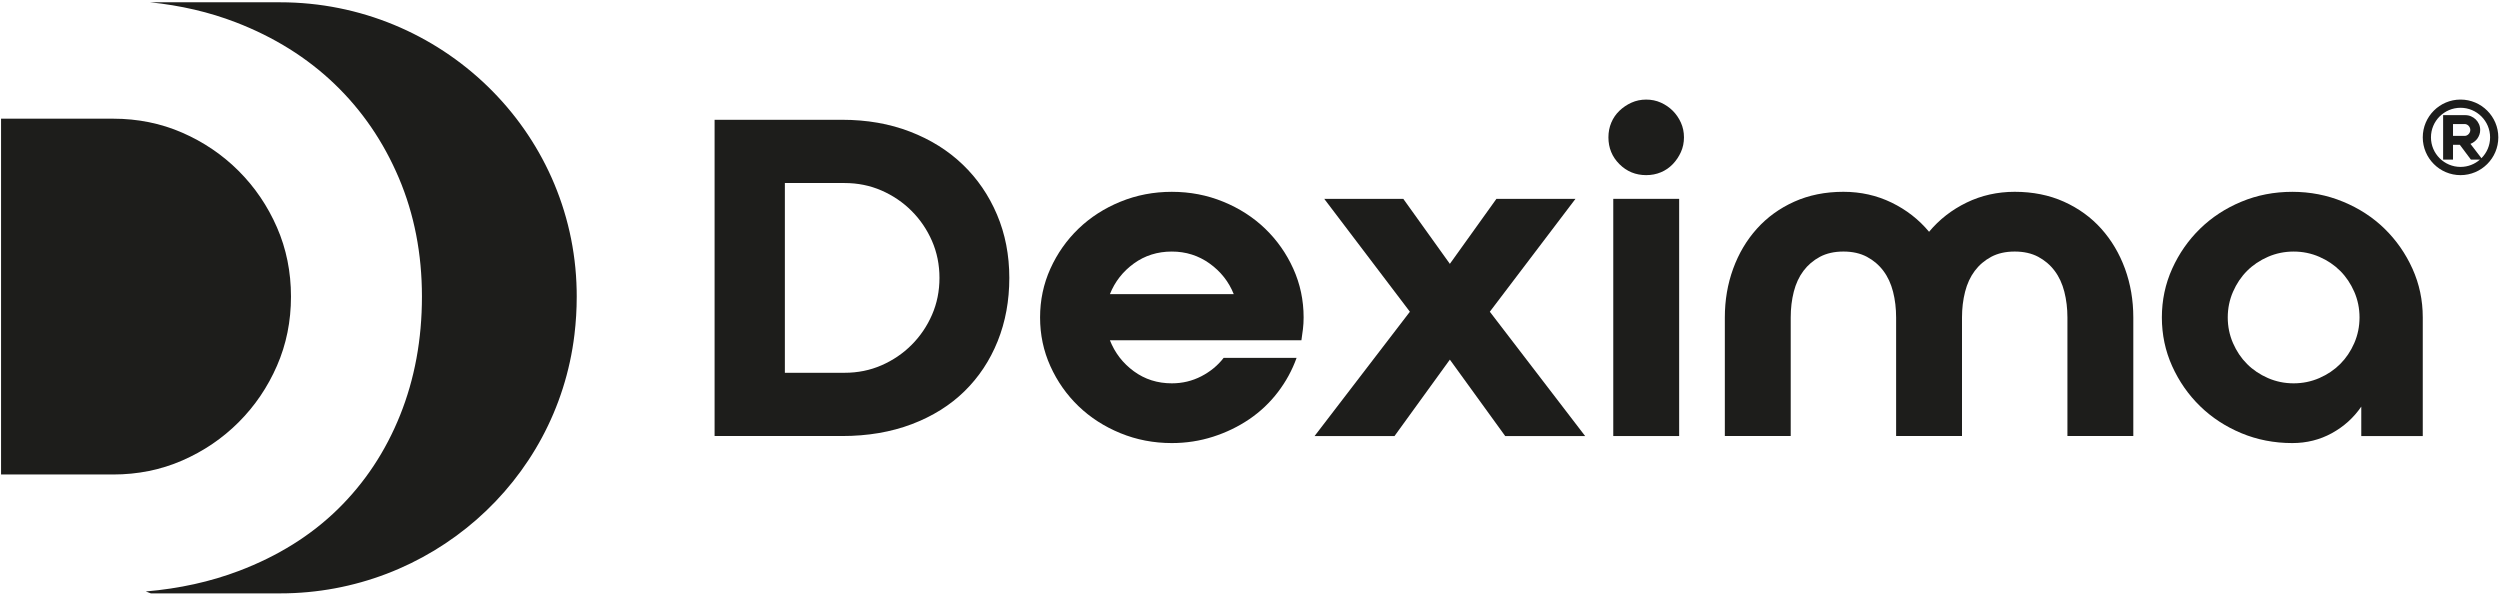 <?xml version="1.0"?>
<svg width="1480" height="352" xmlns="http://www.w3.org/2000/svg" xmlns:svg="http://www.w3.org/2000/svg" version="1.1">
 <defs id="defs6">
  <clipPath clipPathUnits="userSpaceOnUse" id="clipPath16">
   <path d="m-405.31,1487.51l1920,0l0,-1080l-1920,0l0,1080z" id="path14"/>
  </clipPath>
 </defs>
 <g class="layer">
  <title>Layer 1</title>
  <g id="g8" transform="matrix(1.333, 0, 0, -1.333, 0, 1440)">
   <g id="g10">
    <g clip-path="url(#clipPath16)" id="g12">
     <g id="g18" transform="translate(819.229, 532.953)">
      <path d="m-405.31,407.51c-2.21,-5.07 -5.24,-9.53 -9.07,-13.36c-3.84,-3.84 -8.29,-6.86 -13.36,-9.07c-5.07,-2.22 -10.54,-3.32 -16.39,-3.32l-26.53,0l0,84.27l26.53,0c5.85,0 11.32,-1.11 16.39,-3.32c5.07,-2.21 9.52,-5.23 13.36,-9.07c3.83,-3.83 6.86,-8.29 9.07,-13.36c2.21,-5.07 3.31,-10.53 3.31,-16.38c0,-5.86 -1.1,-11.32 -3.31,-16.39m13.65,66.71c-6.5,6.25 -14.3,11.12 -23.4,14.63c-9.11,3.52 -19.19,5.27 -30.24,5.27l-56.57,0l0,-140.45l56.57,0c11.44,0 21.78,1.76 31.02,5.27c9.23,3.51 17.03,8.39 23.4,14.63c6.37,6.24 11.28,13.65 14.73,22.23c3.45,8.59 5.17,17.95 5.17,28.09c0,10.15 -1.82,19.51 -5.46,28.1c-3.64,8.58 -8.71,15.99 -15.22,22.23" fill="#1d1d1b" fill-rule="nonzero" id="path20"/>
     </g>
     <g id="g22" transform="translate(898.23, 542.12)">
      <path d="m-405.31,407.51c2.21,5.54 5.75,10.07 10.63,13.61c4.88,3.54 10.5,5.31 16.87,5.31c6.25,0 11.84,-1.77 16.78,-5.31c4.94,-3.54 8.52,-8.07 10.73,-13.61l-55.01,0zm68.96,29.07c-5.27,5.07 -11.48,9.07 -18.63,11.99c-7.15,2.93 -14.76,4.39 -22.82,4.39c-8.07,0 -15.68,-1.46 -22.83,-4.39c-7.15,-2.92 -13.36,-6.92 -18.63,-11.99c-5.26,-5.08 -9.43,-10.99 -12.48,-17.75c-3.06,-6.77 -4.58,-13.99 -4.58,-21.66c0,-7.67 1.52,-14.89 4.58,-21.65c3.05,-6.76 7.22,-12.68 12.48,-17.75c5.27,-5.07 11.48,-9.07 18.63,-12c7.15,-2.93 14.76,-4.39 22.83,-4.39c6.37,0 12.48,0.95 18.33,2.83c5.85,1.88 11.22,4.49 16.1,7.8c4.87,3.32 9.1,7.32 12.67,12c3.58,4.68 6.34,9.75 8.3,15.21l-32.39,0c-2.6,-3.38 -5.92,-6.11 -9.94,-8.19c-4.04,-2.08 -8.39,-3.12 -13.07,-3.12c-6.38,0 -12,1.79 -16.88,5.36c-4.88,3.58 -8.42,8.17 -10.63,13.76l85.05,0c0.26,1.69 0.49,3.34 0.68,4.97c0.2,1.63 0.3,3.35 0.3,5.17c0,7.67 -1.53,14.89 -4.59,21.65c-3.05,6.76 -7.22,12.68 -12.48,17.76" fill="#1d1d1b" fill-rule="nonzero" id="path24"/>
     </g>
     <g id="g26" transform="translate(510.03, 662.854)">
      <path d="m-405.31,407.51c17.07,-6.58 31.7,-15.73 43.9,-27.43c12.19,-11.71 21.69,-25.61 28.52,-41.7c6.83,-16.1 10.25,-33.66 10.25,-52.68c0,-19.02 -3.24,-36.58 -9.7,-52.67c-6.46,-16.09 -15.67,-29.99 -27.61,-41.7c-11.95,-11.7 -26.58,-20.85 -43.9,-27.43c-12.7,-4.83 -26.51,-7.87 -41.44,-9.16c0.75,-0.29 1.5,-0.57 2.26,-0.85l57.45,0c66.26,0 122.79,49.14 130.67,114.93c0.67,5.54 1.01,11.17 1.01,16.88c0,0.93 -0.01,1.86 -0.03,2.78c-1.38,71.26 -60.42,127.92 -131.69,127.92l-57.74,0c13.55,-1.4 26.25,-4.34 38.05,-8.89" fill="#1d1d1b" fill-rule="nonzero" id="path28"/>
     </g>
     <g id="g30" transform="translate(511.309, 485.264)">
      <path d="m-405.31,407.51c7.19,7.19 12.86,15.55 17.01,25.06c4.15,9.51 6.22,19.75 6.22,30.72c0,10.98 -2.07,21.22 -6.22,30.73c-4.15,9.51 -9.82,17.86 -17.01,25.06c-7.2,7.18 -15.55,12.86 -25.05,17c-9.52,4.15 -19.76,6.22 -30.73,6.22l-49.75,0l0,-158.02l49.75,0c10.97,0 21.21,2.07 30.73,6.22c9.5,4.15 17.85,9.81 25.05,17.01" fill="#1d1d1b" fill-rule="nonzero" id="path32"/>
     </g>
     <g id="g34" transform="translate(1338.5, 571.187)">
      <path d="m-405.31,407.51c-4.55,5.07 -10.08,9.07 -16.58,12c-6.5,2.92 -13.79,4.39 -21.85,4.39c-7.67,0 -14.79,-1.6 -21.36,-4.78c-6.57,-3.19 -12.12,-7.51 -16.68,-12.98c-4.55,5.47 -10.11,9.79 -16.67,12.98c-6.57,3.18 -13.69,4.78 -21.36,4.78c-8.07,0 -15.35,-1.47 -21.85,-4.39c-6.51,-2.93 -12.03,-6.93 -16.58,-12c-4.56,-5.07 -8.07,-10.99 -10.54,-17.75c-2.47,-6.77 -3.7,-13.98 -3.7,-21.66l0,-52.66l29.26,0l0,52.66c0,4.03 0.45,7.84 1.36,11.42c0.91,3.57 2.34,6.66 4.29,9.26c1.96,2.6 4.39,4.68 7.32,6.25c2.93,1.55 6.4,2.34 10.44,2.34c4.02,0 7.51,-0.79 10.43,-2.34c2.93,-1.57 5.37,-3.65 7.32,-6.25c1.95,-2.6 3.38,-5.69 4.29,-9.26c0.91,-3.58 1.36,-7.39 1.36,-11.42l0,-52.66l29.26,0l0,52.66c0,4.03 0.46,7.84 1.37,11.42c0.91,3.57 2.34,6.66 4.29,9.26c1.95,2.6 4.39,4.68 7.32,6.25c2.92,1.55 6.4,2.34 10.43,2.34c4.03,0 7.51,-0.79 10.44,-2.34c2.92,-1.57 5.36,-3.65 7.31,-6.25c1.95,-2.6 3.38,-5.69 4.29,-9.26c0.91,-3.58 1.37,-7.39 1.37,-11.42l0,-52.66l29.26,0l0,52.66c0,7.68 -1.24,14.89 -3.7,21.66c-2.48,6.76 -5.99,12.68 -10.54,17.75" fill="#1d1d1b" fill-rule="nonzero" id="path36"/>
     </g>
     <g id="g38" transform="translate(1450.86, 520.369)">
      <path d="m-405.31,407.51c-1.56,-3.58 -3.64,-6.67 -6.24,-9.27c-2.6,-2.6 -5.69,-4.68 -9.27,-6.24c-3.58,-1.56 -7.38,-2.34 -11.41,-2.34c-4.03,0 -7.84,0.78 -11.41,2.34c-3.58,1.56 -6.67,3.64 -9.27,6.24c-2.6,2.6 -4.68,5.69 -6.24,9.27c-1.56,3.58 -2.34,7.38 -2.34,11.41c0,4.03 0.78,7.84 2.34,11.41c1.56,3.58 3.64,6.67 6.24,9.27c2.6,2.6 5.69,4.68 9.27,6.24c3.57,1.56 7.38,2.34 11.41,2.34c4.03,0 7.83,-0.78 11.41,-2.34c3.58,-1.56 6.67,-3.64 9.27,-6.24c2.6,-2.6 4.68,-5.69 6.24,-9.27c1.56,-3.57 2.34,-7.38 2.34,-11.41c0,-4.03 -0.78,-7.83 -2.34,-11.41m13.46,50.82c-5.2,5.07 -11.35,9.07 -18.43,11.99c-7.09,2.93 -14.6,4.39 -22.53,4.39c-8.07,0 -15.61,-1.46 -22.63,-4.39c-7.02,-2.92 -13.14,-6.92 -18.34,-11.99c-5.2,-5.08 -9.33,-10.99 -12.39,-17.76c-3.05,-6.76 -4.58,-13.98 -4.58,-21.65c0,-7.67 1.53,-14.89 4.58,-21.65c3.06,-6.76 7.19,-12.68 12.39,-17.75c5.2,-5.07 11.32,-9.07 18.34,-12c7.02,-2.92 14.56,-4.39 22.63,-4.39c6.37,0 12.22,1.47 17.55,4.39c5.33,2.93 9.69,6.86 13.07,11.8l0,-13.07l27.31,0l0,52.67c0,7.68 -1.53,14.89 -4.58,21.65c-3.06,6.77 -7.19,12.68 -12.39,17.76" fill="#1d1d1b" fill-rule="nonzero" id="path40"/>
     </g>
     <g id="g42" transform="translate(1502.4, 615.042)">
      <path d="m-405.31,407.51c0,-0.37 -0.07,-0.71 -0.22,-1.03c-0.15,-0.32 -0.33,-0.6 -0.56,-0.83c-0.23,-0.24 -0.5,-0.43 -0.8,-0.57c-0.3,-0.13 -0.6,-0.2 -0.89,-0.2l-5.21,0l0,5.26l5.21,0c0.29,0 0.59,-0.07 0.89,-0.2c0.3,-0.14 0.57,-0.33 0.8,-0.56c0.23,-0.24 0.41,-0.52 0.56,-0.84c0.15,-0.32 0.22,-0.66 0.22,-1.03m4.95,-12.54l-4.89,6.37c0.62,0.23 1.19,0.55 1.72,0.96c0.53,0.4 0.99,0.87 1.38,1.41c0.38,0.54 0.68,1.13 0.9,1.77c0.22,0.64 0.33,1.32 0.33,2.03c0,0.91 -0.18,1.77 -0.52,2.56c-0.35,0.8 -0.83,1.49 -1.43,2.09c-0.6,0.59 -1.31,1.06 -2.11,1.41c-0.81,0.35 -1.66,0.52 -2.58,0.52l-5.43,0l-4.39,0l0,-19.75l4.39,0l0,6.59l3.02,0l4.93,-6.59l4.01,0c-2.31,-2.01 -5.32,-3.24 -8.62,-3.24c-7.24,0 -13.13,5.89 -13.13,13.13c0,7.24 5.89,13.13 13.13,13.13c7.24,0 13.13,-5.89 13.13,-13.13c0,-3.61 -1.47,-6.89 -3.84,-9.26m-9.29,26.04c-9.25,0 -16.77,-7.53 -16.77,-16.78c0,-9.25 7.52,-16.78 16.77,-16.78c9.25,0 16.78,7.53 16.78,16.78c0,9.25 -7.53,16.78 -16.78,16.78" fill="#1d1d1b" fill-rule="nonzero" id="path44"/>
     </g>
     <path d="m716.47,886.62l29.26,0l0,105.34l-29.26,0l0,-105.34z" fill="#1d1d1b" fill-rule="nonzero" id="path46"/>
     <g id="g48" transform="translate(1105, 584.45)">
      <path d="m-405.31,407.51l-35.11,0l-20.68,-28.87l-20.68,28.87l-35.11,0l38.04,-50.13l-42.33,-55.21l35.5,0l24.58,33.94l24.58,-33.94l35.5,0l-42.33,55.21l38.04,50.13z" fill="#1d1d1b" fill-rule="nonzero" id="path50"/>
     </g>
     <g id="g52" transform="translate(1148.21, 623.563)">
      <path d="m-405.31,407.51c-1.5,1.49 -3.25,2.7 -5.27,3.61c-2.02,0.91 -4.19,1.36 -6.53,1.36c-2.34,0 -4.52,-0.45 -6.54,-1.36c-2.02,-0.91 -3.8,-2.12 -5.36,-3.61c-1.56,-1.5 -2.76,-3.25 -3.61,-5.27c-0.85,-2.02 -1.27,-4.19 -1.27,-6.53c0,-4.68 1.63,-8.65 4.88,-11.9c3.25,-3.25 7.22,-4.88 11.9,-4.88c2.34,0 4.52,0.42 6.53,1.27c2.02,0.84 3.77,2.05 5.27,3.61c1.49,1.56 2.7,3.34 3.61,5.36c0.91,2.02 1.36,4.2 1.36,6.54c0,2.34 -0.45,4.52 -1.36,6.53c-0.91,2.02 -2.12,3.77 -3.61,5.27" fill="#1d1d1b" fill-rule="nonzero" id="path54"/>
     </g>
    </g>
   </g>
  </g>
 </g>
</svg>